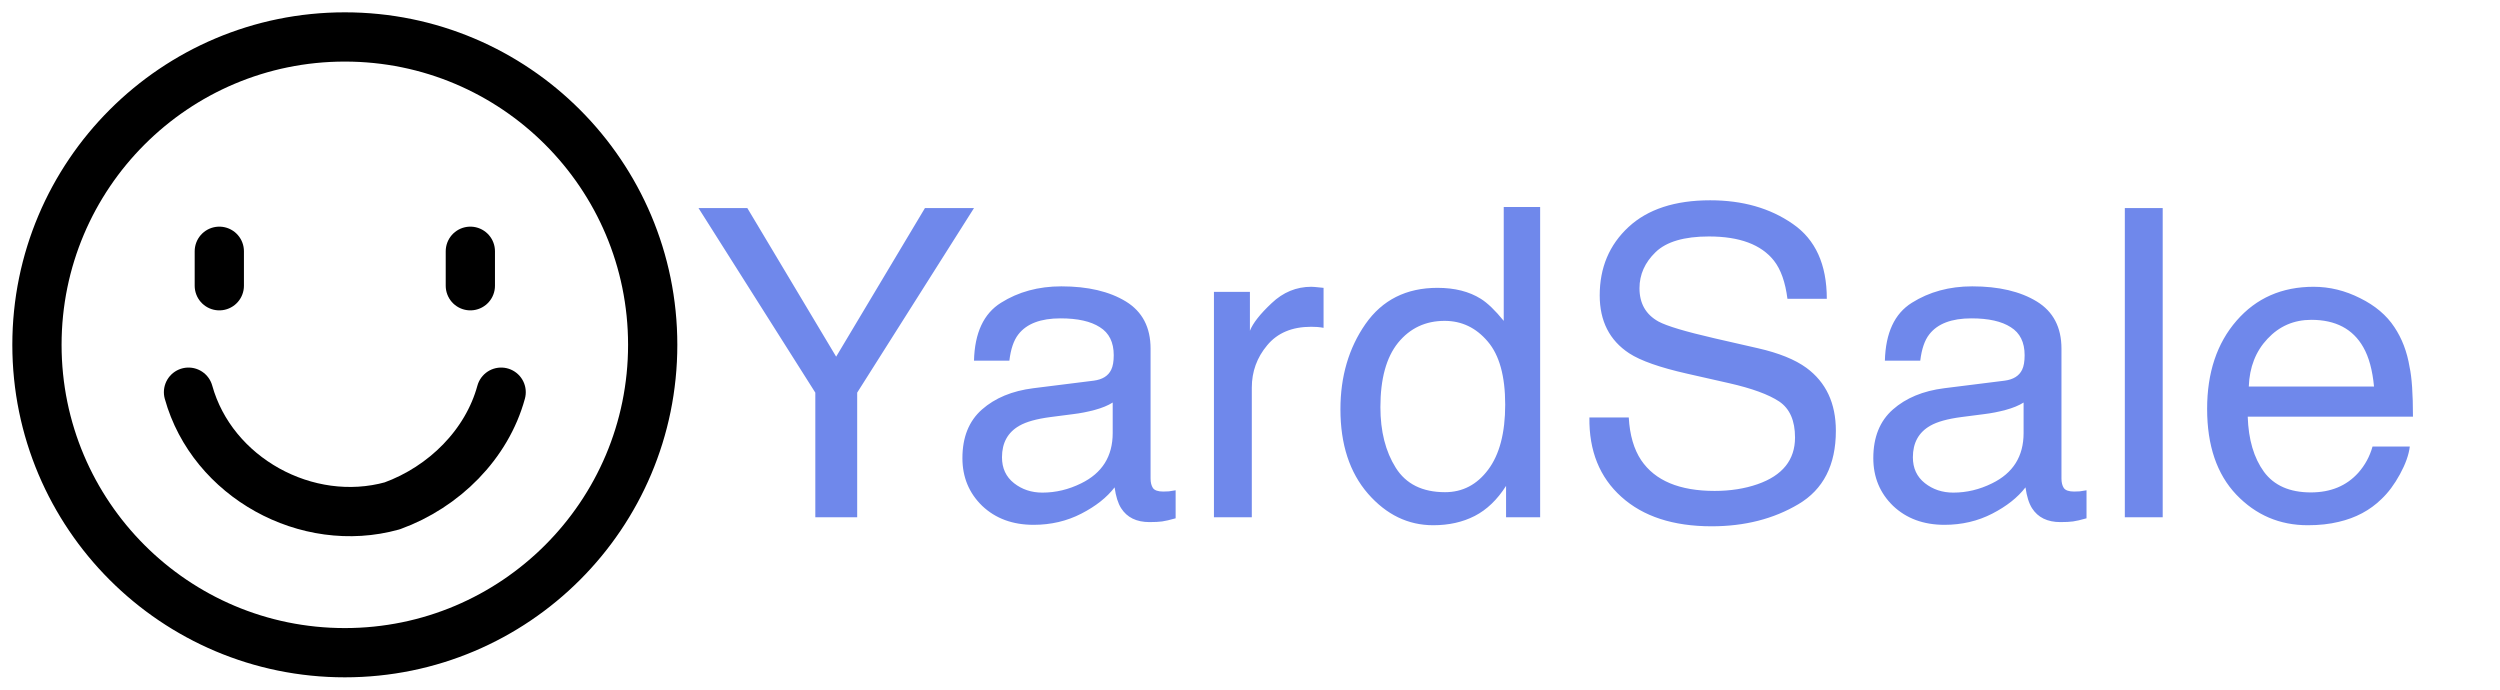 <svg width="87" height="24" viewBox="0 0 87 24" fill="none" xmlns="http://www.w3.org/2000/svg">
<g clip-path="url(#clip0_3_36)">
<path d="M12 22.714C17.917 22.714 22.714 17.917 22.714 12C22.714 6.083 17.917 1.286 12 1.286C6.083 1.286 1.286 6.083 1.286 12C1.286 17.917 6.083 22.714 12 22.714Z" stroke="black" stroke-width="1.714" stroke-linecap="round" stroke-linejoin="round"/>
<path d="M6.56 13.648C7.385 16.615 10.681 18.428 13.648 17.604C15.461 16.945 16.945 15.461 17.44 13.648" stroke="black" stroke-width="1.714" stroke-linecap="round" stroke-linejoin="round"/>
<path d="M7.632 8.744V9.944" stroke="black" stroke-width="1.714" stroke-linecap="round"/>
<path d="M16.368 8.744V9.944" stroke="black" stroke-width="1.714" stroke-linecap="round"/>
</g>
<path d="M24.308 7.241H26.007L29.098 12.412L32.188 7.241H33.895L29.83 13.664V18H28.373V13.664L24.308 7.241ZM34.869 15.913C34.869 16.294 35.008 16.594 35.287 16.814C35.565 17.033 35.895 17.143 36.275 17.143C36.739 17.143 37.188 17.036 37.623 16.821C38.355 16.464 38.722 15.881 38.722 15.07V14.008C38.56 14.111 38.353 14.196 38.099 14.265C37.845 14.333 37.596 14.382 37.352 14.411L36.554 14.514C36.075 14.577 35.716 14.677 35.477 14.814C35.072 15.043 34.869 15.41 34.869 15.913ZM38.062 13.247C38.365 13.207 38.568 13.081 38.67 12.866C38.729 12.748 38.758 12.58 38.758 12.36C38.758 11.911 38.597 11.586 38.275 11.386C37.958 11.181 37.501 11.079 36.905 11.079C36.217 11.079 35.728 11.264 35.44 11.635C35.279 11.84 35.174 12.146 35.126 12.551H33.895C33.919 11.584 34.232 10.913 34.833 10.537C35.438 10.156 36.139 9.965 36.935 9.965C37.857 9.965 38.607 10.141 39.183 10.493C39.754 10.844 40.04 11.391 40.04 12.133V16.652C40.04 16.789 40.067 16.899 40.121 16.982C40.179 17.065 40.299 17.106 40.48 17.106C40.538 17.106 40.604 17.104 40.677 17.099C40.751 17.089 40.829 17.077 40.912 17.062V18.037C40.706 18.095 40.55 18.132 40.443 18.146C40.335 18.161 40.189 18.169 40.003 18.169C39.549 18.169 39.22 18.007 39.015 17.685C38.907 17.514 38.831 17.273 38.788 16.96C38.519 17.311 38.133 17.617 37.63 17.875C37.127 18.134 36.573 18.264 35.968 18.264C35.24 18.264 34.645 18.044 34.181 17.605C33.722 17.16 33.492 16.606 33.492 15.942C33.492 15.214 33.719 14.65 34.173 14.25C34.627 13.85 35.223 13.603 35.96 13.51L38.062 13.247ZM42.245 10.156H43.497V11.511C43.6 11.247 43.851 10.927 44.252 10.551C44.652 10.17 45.113 9.98 45.636 9.98C45.66 9.98 45.702 9.982 45.76 9.987C45.819 9.992 45.919 10.002 46.06 10.017V11.408C45.982 11.394 45.909 11.384 45.841 11.379C45.777 11.374 45.706 11.372 45.628 11.372C44.964 11.372 44.454 11.586 44.098 12.016C43.741 12.441 43.563 12.932 43.563 13.488V18H42.245V10.156ZM48.038 14.169C48.038 15.009 48.216 15.712 48.573 16.279C48.929 16.845 49.501 17.128 50.287 17.128C50.897 17.128 51.398 16.867 51.788 16.345C52.184 15.817 52.381 15.063 52.381 14.082C52.381 13.09 52.179 12.358 51.773 11.884C51.368 11.406 50.868 11.166 50.272 11.166C49.608 11.166 49.068 11.42 48.653 11.928C48.243 12.436 48.038 13.183 48.038 14.169ZM50.023 10.017C50.623 10.017 51.127 10.144 51.532 10.398C51.766 10.544 52.032 10.8 52.33 11.166V7.204H53.597V18H52.411V16.909C52.103 17.392 51.739 17.741 51.319 17.956C50.899 18.171 50.419 18.278 49.877 18.278C49.002 18.278 48.246 17.912 47.606 17.18C46.966 16.442 46.647 15.463 46.647 14.243C46.647 13.1 46.937 12.111 47.518 11.276C48.104 10.437 48.939 10.017 50.023 10.017ZM56.681 14.528C56.715 15.139 56.859 15.634 57.113 16.015C57.596 16.728 58.448 17.084 59.669 17.084C60.216 17.084 60.714 17.006 61.163 16.85C62.032 16.547 62.467 16.005 62.467 15.224C62.467 14.638 62.284 14.221 61.917 13.972C61.546 13.727 60.965 13.515 60.174 13.335L58.717 13.005C57.765 12.79 57.091 12.553 56.695 12.294C56.012 11.845 55.67 11.174 55.67 10.28C55.67 9.313 56.004 8.52 56.673 7.9C57.342 7.28 58.29 6.97 59.515 6.97C60.643 6.97 61.6 7.243 62.386 7.79C63.177 8.332 63.573 9.201 63.573 10.398H62.203C62.13 9.821 61.974 9.379 61.734 9.072C61.29 8.51 60.536 8.229 59.471 8.229C58.612 8.229 57.994 8.41 57.618 8.771C57.242 9.133 57.054 9.553 57.054 10.031C57.054 10.559 57.274 10.944 57.713 11.188C58.002 11.345 58.653 11.54 59.669 11.774L61.178 12.119C61.905 12.285 62.467 12.512 62.862 12.8C63.546 13.303 63.888 14.033 63.888 14.99C63.888 16.181 63.453 17.033 62.584 17.546C61.72 18.059 60.714 18.315 59.566 18.315C58.228 18.315 57.181 17.973 56.424 17.29C55.667 16.611 55.296 15.69 55.311 14.528H56.681ZM66.568 15.913C66.568 16.294 66.707 16.594 66.986 16.814C67.264 17.033 67.594 17.143 67.975 17.143C68.439 17.143 68.888 17.036 69.322 16.821C70.055 16.464 70.421 15.881 70.421 15.07V14.008C70.26 14.111 70.052 14.196 69.798 14.265C69.544 14.333 69.295 14.382 69.051 14.411L68.253 14.514C67.774 14.577 67.415 14.677 67.176 14.814C66.771 15.043 66.568 15.41 66.568 15.913ZM69.762 13.247C70.064 13.207 70.267 13.081 70.37 12.866C70.428 12.748 70.457 12.58 70.457 12.36C70.457 11.911 70.296 11.586 69.974 11.386C69.657 11.181 69.2 11.079 68.605 11.079C67.916 11.079 67.428 11.264 67.14 11.635C66.978 11.84 66.874 12.146 66.825 12.551H65.594C65.619 11.584 65.931 10.913 66.532 10.537C67.137 10.156 67.838 9.965 68.634 9.965C69.557 9.965 70.306 10.141 70.882 10.493C71.454 10.844 71.739 11.391 71.739 12.133V16.652C71.739 16.789 71.766 16.899 71.82 16.982C71.878 17.065 71.998 17.106 72.179 17.106C72.237 17.106 72.303 17.104 72.376 17.099C72.45 17.089 72.528 17.077 72.611 17.062V18.037C72.406 18.095 72.249 18.132 72.142 18.146C72.035 18.161 71.888 18.169 71.703 18.169C71.249 18.169 70.919 18.007 70.714 17.685C70.606 17.514 70.531 17.273 70.487 16.96C70.218 17.311 69.832 17.617 69.33 17.875C68.827 18.134 68.272 18.264 67.667 18.264C66.939 18.264 66.344 18.044 65.88 17.605C65.421 17.16 65.191 16.606 65.191 15.942C65.191 15.214 65.418 14.65 65.873 14.25C66.327 13.85 66.922 13.603 67.66 13.51L69.762 13.247ZM73.944 7.241H75.262V18H73.944V7.241ZM80.514 9.98C81.07 9.98 81.61 10.112 82.132 10.376C82.655 10.634 83.053 10.971 83.326 11.386C83.59 11.782 83.766 12.243 83.853 12.771C83.932 13.132 83.971 13.708 83.971 14.499H78.221C78.246 15.295 78.434 15.935 78.785 16.418C79.137 16.896 79.681 17.136 80.418 17.136C81.107 17.136 81.656 16.909 82.066 16.455C82.301 16.191 82.467 15.886 82.564 15.539H83.861C83.827 15.827 83.712 16.149 83.517 16.506C83.326 16.857 83.111 17.145 82.872 17.37C82.472 17.761 81.976 18.024 81.385 18.161C81.068 18.239 80.709 18.278 80.309 18.278C79.332 18.278 78.504 17.924 77.826 17.216C77.147 16.503 76.808 15.507 76.808 14.228C76.808 12.968 77.149 11.945 77.833 11.159C78.517 10.373 79.41 9.98 80.514 9.98ZM82.616 13.452C82.562 12.88 82.438 12.424 82.242 12.082C81.881 11.447 81.278 11.13 80.433 11.13C79.828 11.13 79.32 11.35 78.91 11.789C78.499 12.224 78.282 12.778 78.258 13.452H82.616Z" fill="#6F88EB"/>
<defs>
<clipPath id="clip0_3_36">
<rect width="24" height="24" fill="white"/>
</clipPath>
</defs>
</svg>
